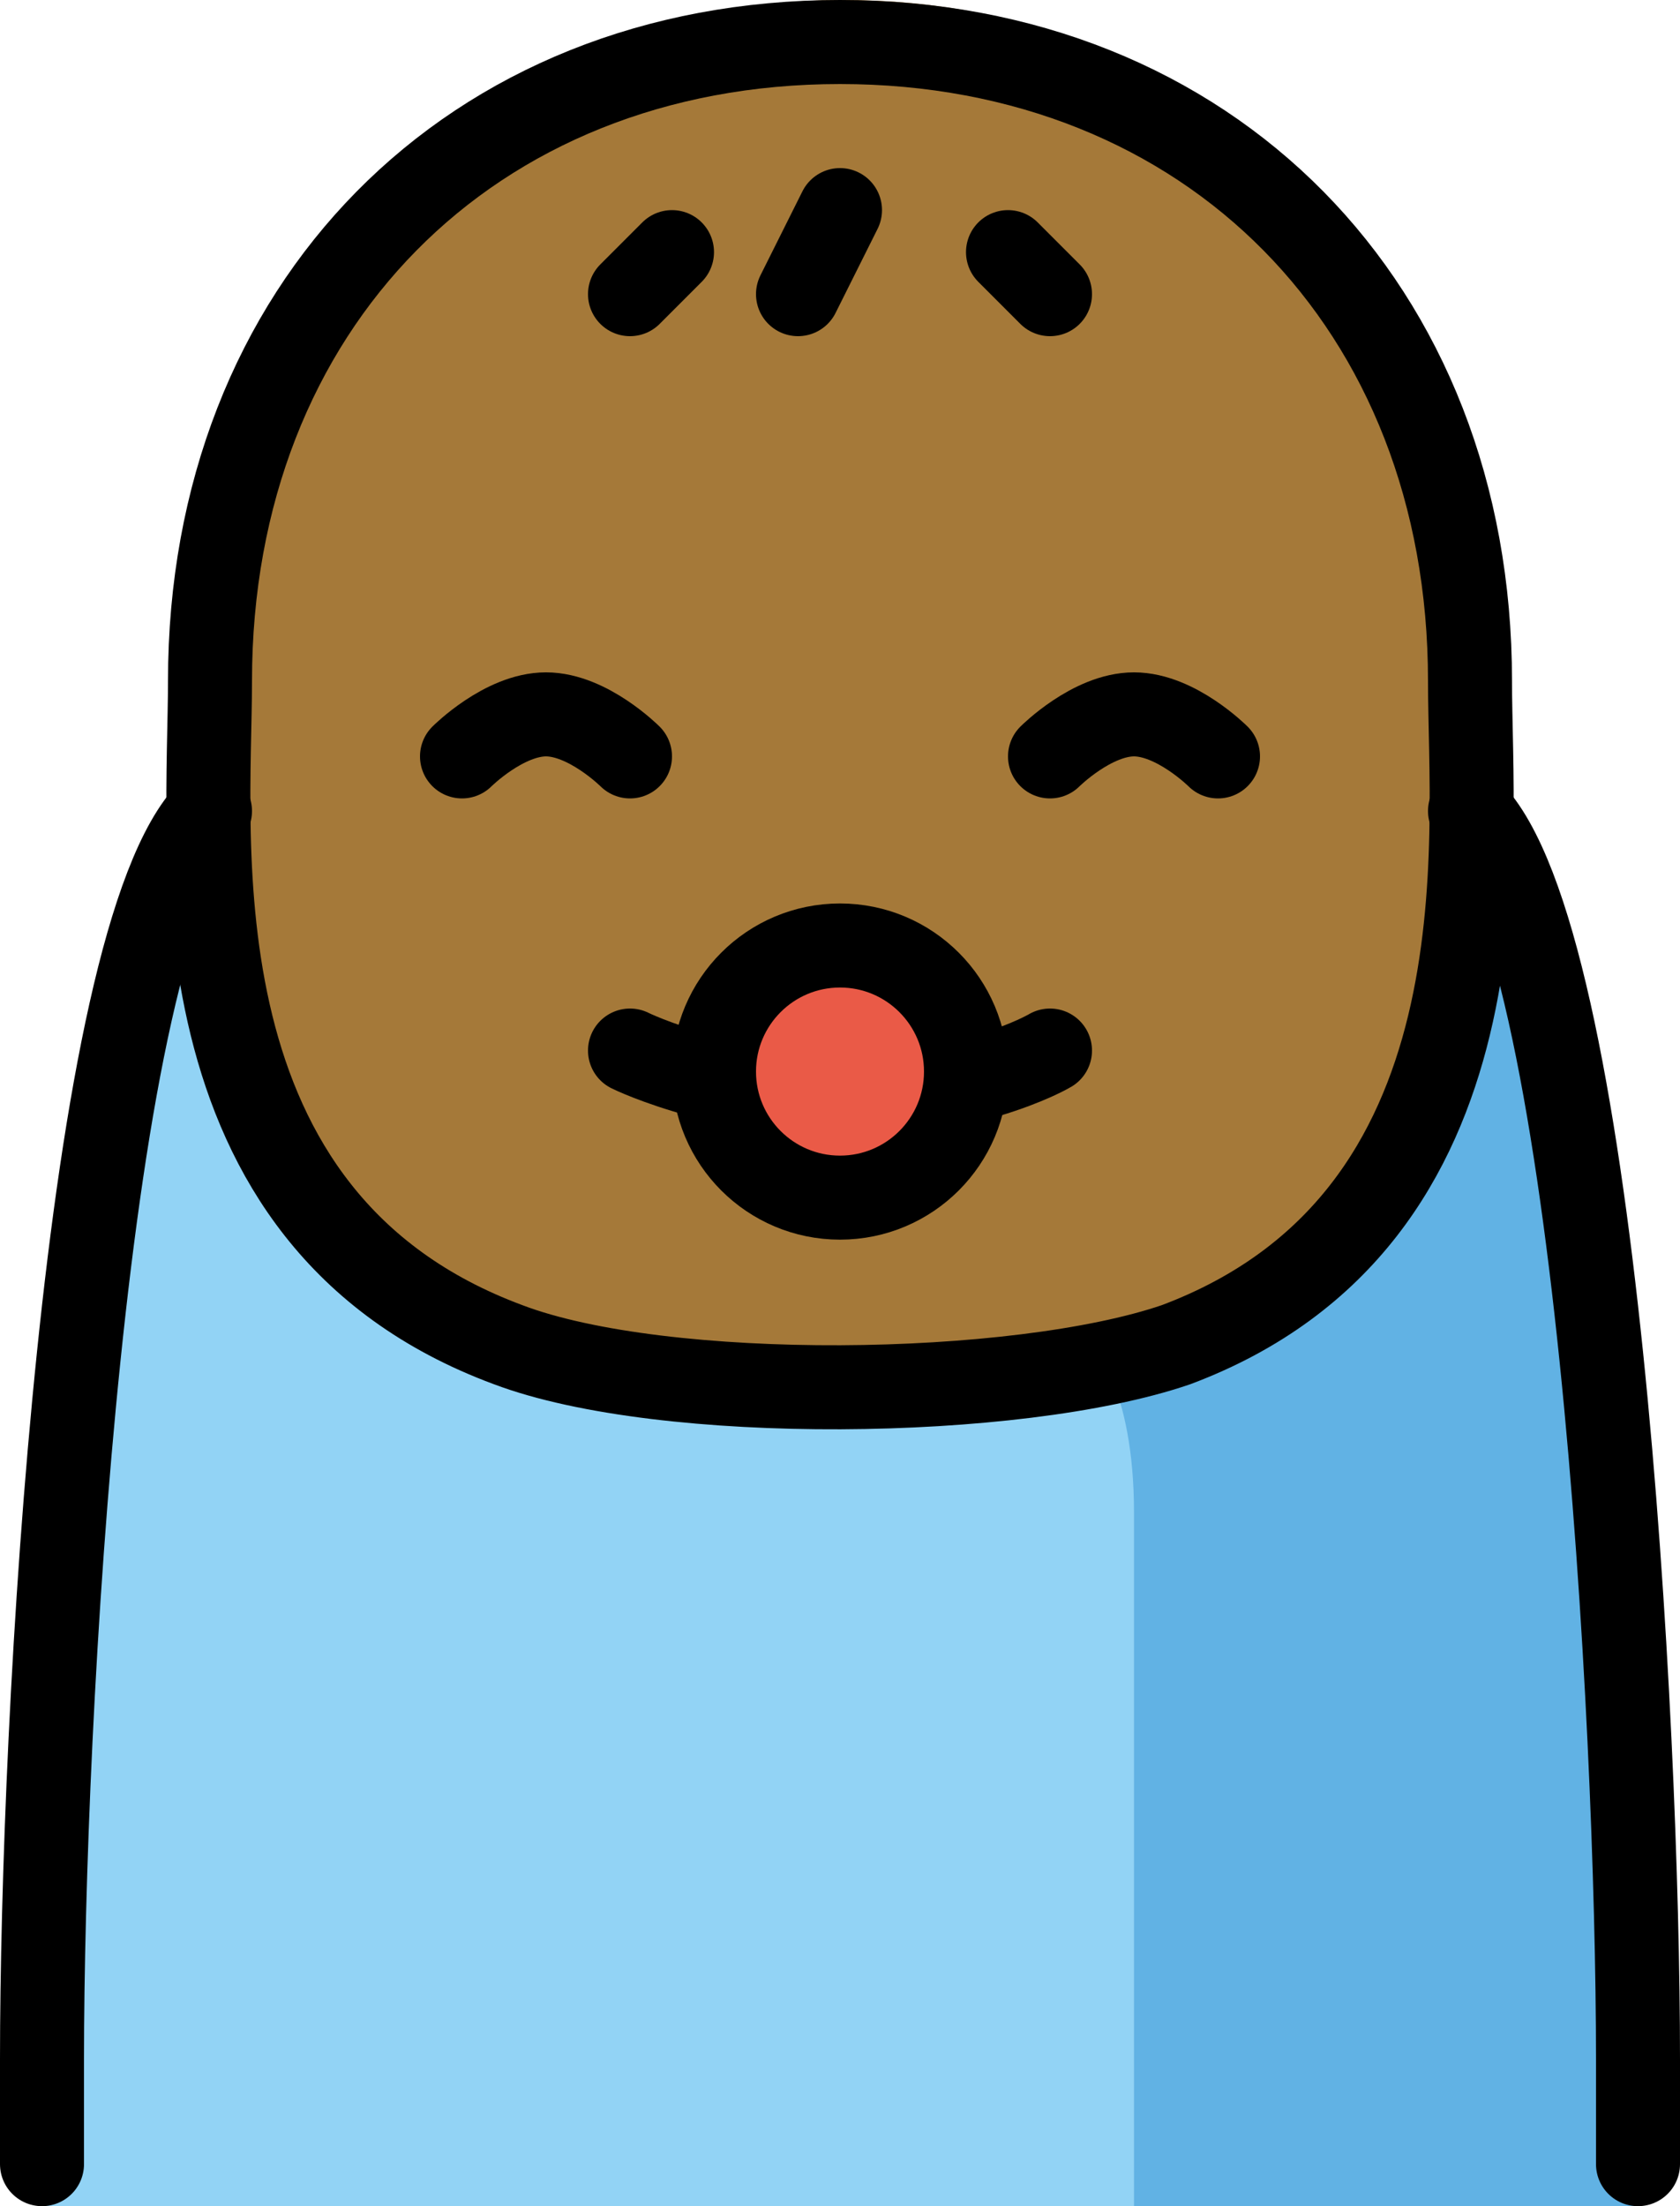<?xml version="1.0" encoding="UTF-8" standalone="no"?>
<svg
   id="emoji"
   viewBox="0 0 40 52.5"
   version="1.1"
   sodipodi:docname="1f476-1f3fe.svg"
   width="40"
   height="52.5"
   xmlns:inkscape="http://www.inkscape.org/namespaces/inkscape"
   xmlns:sodipodi="http://sodipodi.sourceforge.net/DTD/sodipodi-0.dtd"
   xmlns="http://www.w3.org/2000/svg"
   xmlns:svg="http://www.w3.org/2000/svg">
  <defs
     id="defs11" />
  <sodipodi:namedview
     id="namedview11"
     pagecolor="#ffffff"
     bordercolor="#000000"
     borderopacity="0.25"
     inkscape:showpageshadow="2"
     inkscape:pageopacity="0.0"
     inkscape:pagecheckerboard="0"
     inkscape:deskcolor="#d1d1d1" />
  <g
     id="color"
     transform="translate(-16,-10)">
    <path
       fill="#92d3f5"
       d="m 17,62.5 v -1.9 c 0,-8.4 1.1,-25.7 4.1,-32.1 h 30 c 3,6.3 3.9,23.6 3.9,32.1 v 1.9 z"
       id="path1" />
    <path
       fill="#61b2e4"
       d="M 55,62.5 H 43 c 0,0 0,-11.5 0,-16.5 0,-3 -1,-4 -1,-4 l 5.4,-2.9 4.4,-8 1.4,3.6 z"
       id="path2" />
    <circle
       cx="36"
       cy="35.5"
       r="3"
       fill="#ea5a47"
       id="circle2" />
  </g>
  <g
     id="hair"
     transform="translate(-16,-10)" />
  <g
     id="skin"
     transform="translate(-16,-10)">
    <path
       fill="#a57939"
       d="m 51.1,25.7 c 0,-9.1 -6.2,-15.7 -15,-15.7 -8.8,0 -15,6.5 -15,15.7 0,6.3 -0.8,12.2 7.1,16.3 0,0 3.5,1 7.9,1 5,0 8,-1.1 8,-1.1 8,-4 7,-10 7,-16.2 z M 36,38.5 c -1.7,0 -3,-1.3 -3,-3 0,-1.7 1.3,-3 3,-3 1.7,0 3,1.3 3,3 0,1.7 -1.3,3 -3,3 z"
       id="path3" />
  </g>
  <g
     id="skin-shadow"
     transform="translate(-16,-10)" />
  <g
     id="line"
     transform="translate(-16,-10)">
    <path
       fill="none"
       stroke="#000000"
       stroke-linecap="round"
       stroke-miterlimit="10"
       stroke-width="2"
       d="m 27,28 c 0,0 1,-1 2,-1 1,0 2,1 2,1"
       id="path4" />
    <path
       fill="none"
       stroke="#000000"
       stroke-linecap="round"
       stroke-miterlimit="10"
       stroke-width="2"
       d="m 41,28 c 0,0 1,-1 2,-1 1,0 2,1 2,1"
       id="path5" />
    <path
       fill="none"
       stroke="#000000"
       stroke-linecap="round"
       stroke-linejoin="round"
       stroke-width="2"
       d="m 51,29.3 c 3,3 4,21.7 4,29.7 v 2.5"
       id="path6" />
    <path
       fill="none"
       stroke="#000000"
       stroke-linecap="round"
       stroke-linejoin="round"
       stroke-width="2"
       d="M 17,61.5 V 59 c 0,-8 1,-26.7 4,-29.7"
       id="path7" />
    <line
       x1="32"
       x2="31"
       y1="16"
       y2="17"
       fill="none"
       stroke="#000000"
       stroke-linecap="round"
       stroke-miterlimit="10"
       stroke-width="2"
       id="line7" />
    <line
       x1="36"
       x2="35"
       y1="15"
       y2="17"
       fill="none"
       stroke="#000000"
       stroke-linecap="round"
       stroke-miterlimit="10"
       stroke-width="2"
       id="line8" />
    <line
       x1="40"
       x2="41"
       y1="16"
       y2="17"
       fill="none"
       stroke="#000000"
       stroke-linecap="round"
       stroke-miterlimit="10"
       stroke-width="2"
       id="line9" />
    <circle
       cx="36"
       cy="35.5"
       r="3"
       fill="none"
       stroke="#000000"
       stroke-miterlimit="10"
       stroke-width="2"
       id="circle9" />
    <path
       fill="none"
       stroke="#000000"
       stroke-linecap="round"
       stroke-linejoin="round"
       stroke-miterlimit="10"
       stroke-width="2"
       d="M 32.7,35.6 C 31.6,35.3 31,35 31,35"
       id="path9" />
    <path
       fill="none"
       stroke="#000000"
       stroke-linecap="round"
       stroke-linejoin="round"
       stroke-miterlimit="10"
       stroke-width="2"
       d="m 41,35 c 0,0 -0.5,0.3 -1.5,0.6"
       id="path10" />
    <path
       fill="none"
       stroke="#000000"
       stroke-linecap="round"
       stroke-linejoin="round"
       stroke-width="2"
       d="M 44,42 C 52,39 51,30 51,26.2 51,17.3 44.8,11 36,11 27.2,11 21,17.3 21,26.2 21,30 20,39 28.1,42 c 3.7,1.4 12.1,1.3 15.9,0 z"
       id="path11" />
  </g>
</svg>
